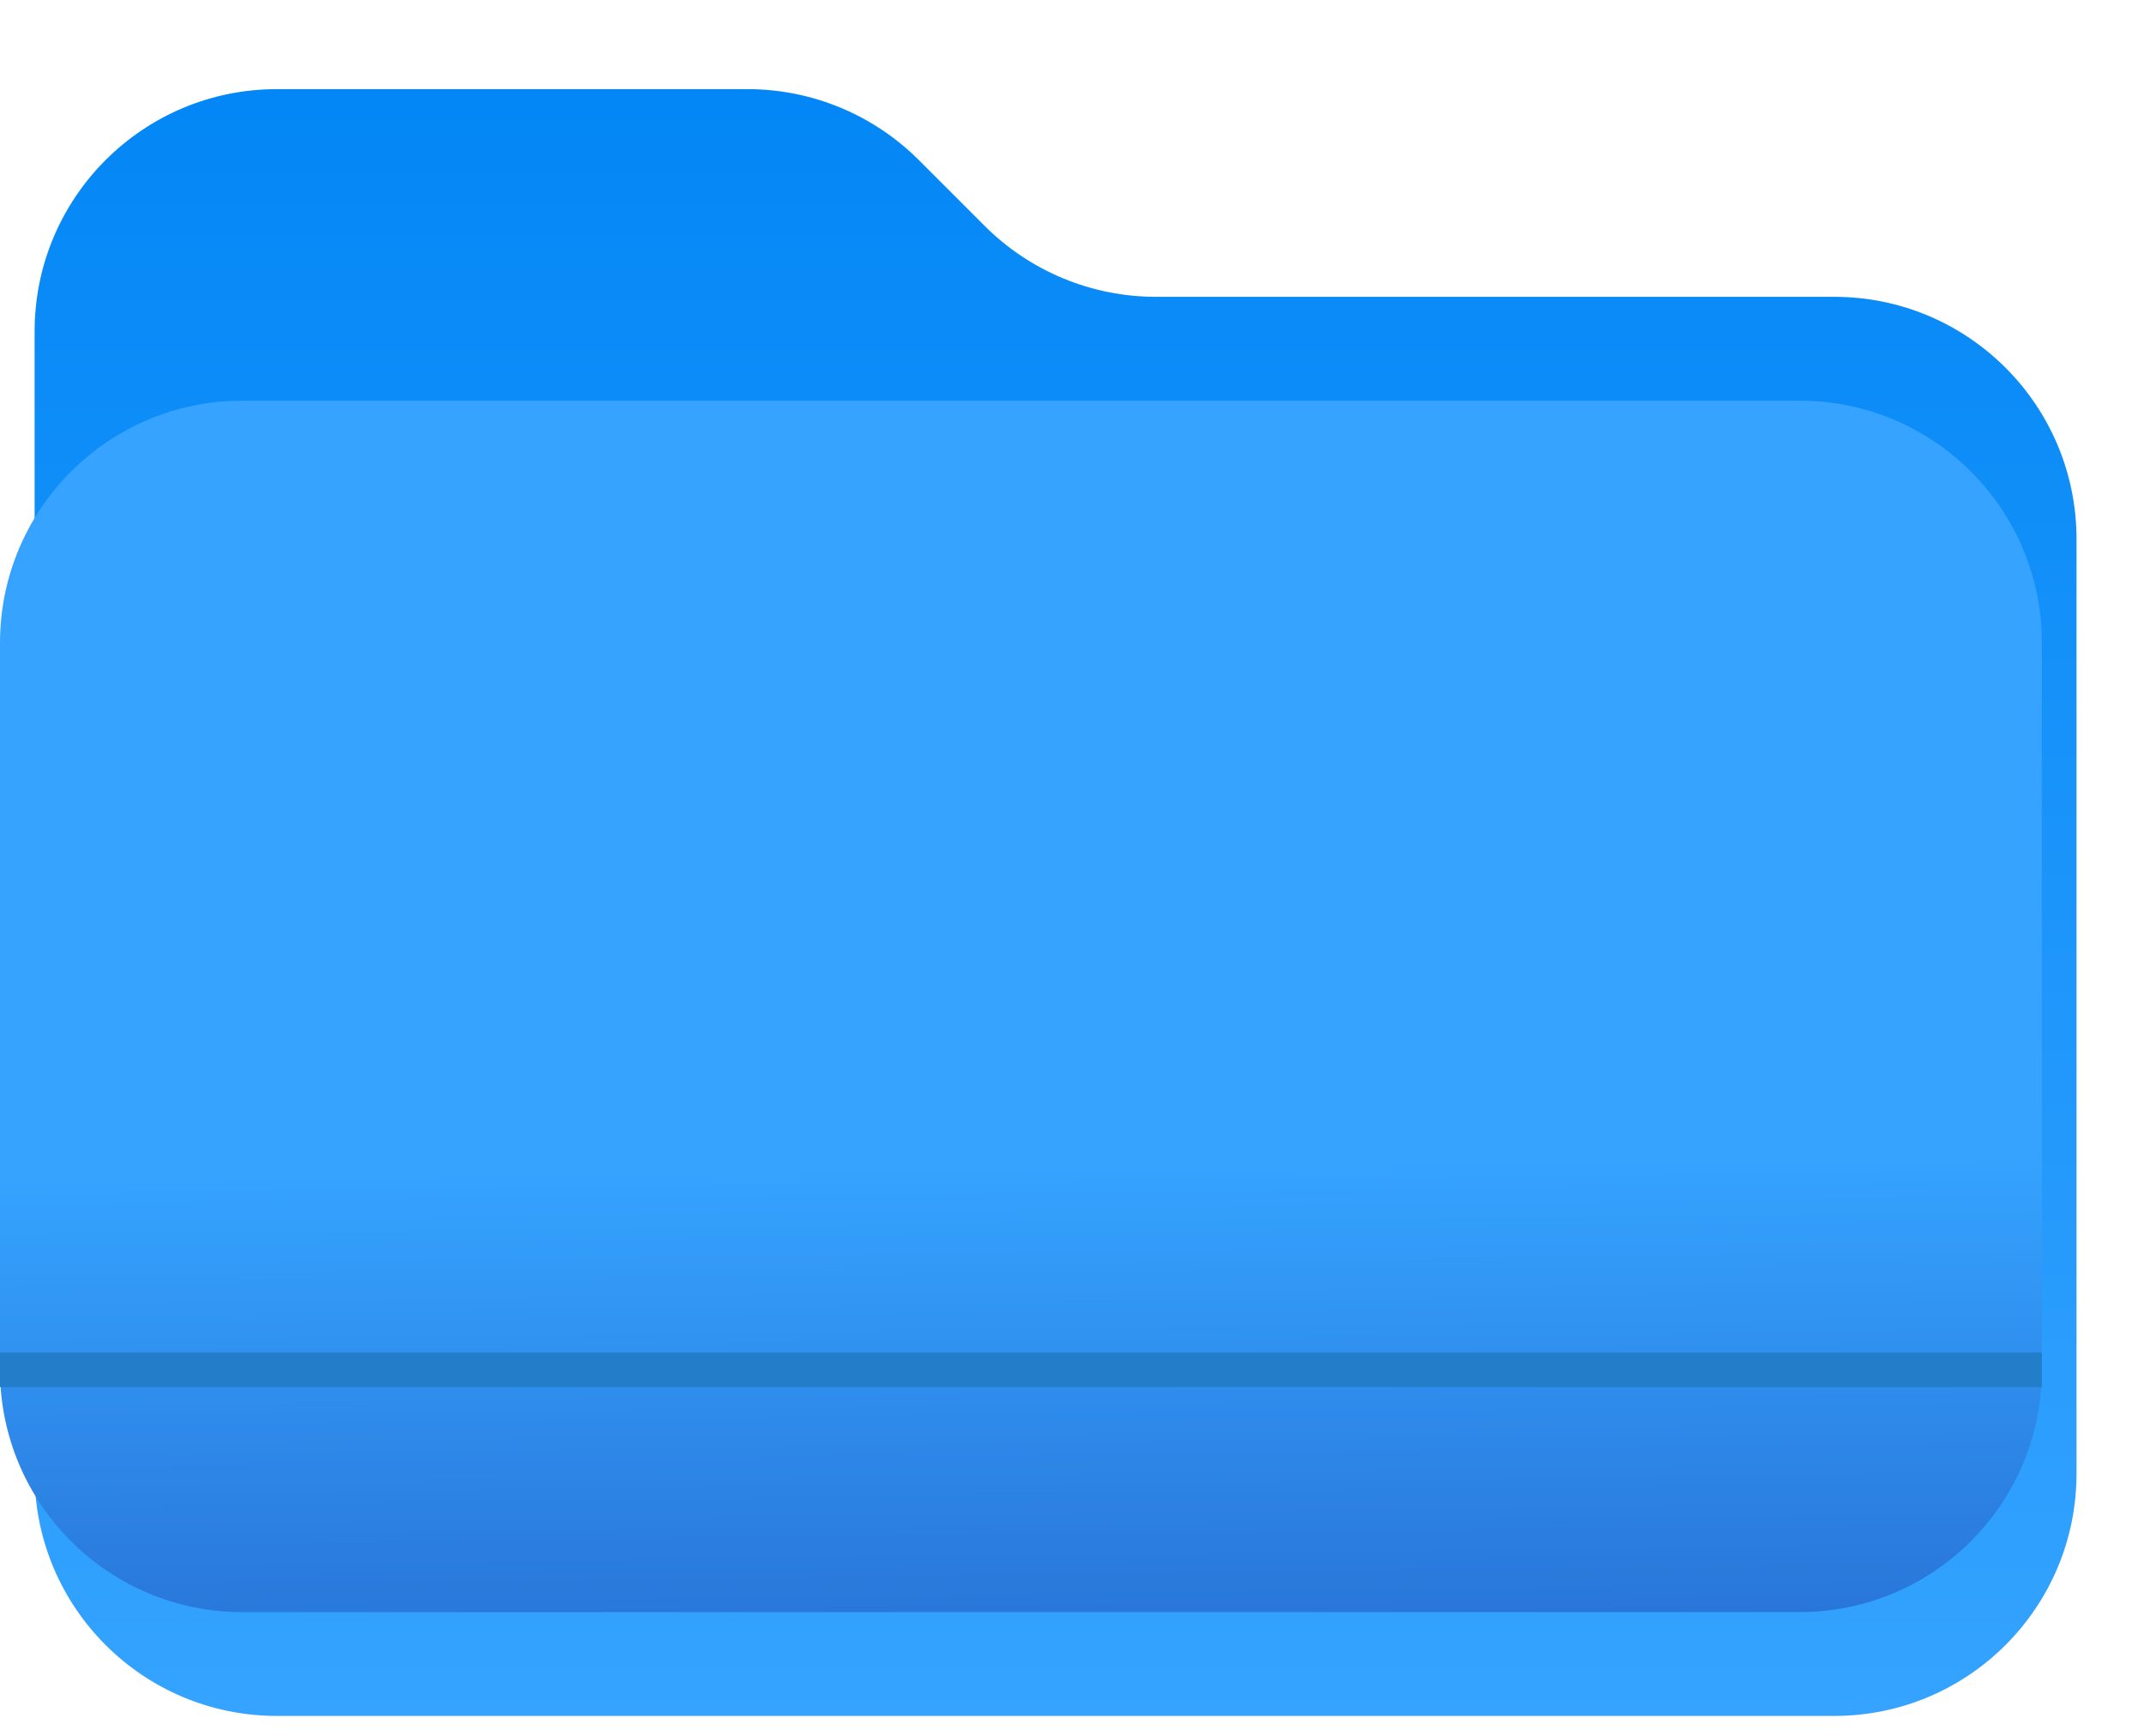 <svg width="21" height="17" viewBox="0 0 21 17" fill="none" xmlns="http://www.w3.org/2000/svg">
    <g filter="url(#filter0_i_74_147)">
        <path
            d="M6.983 0.534H2.373C1.062 0.534 0 1.596 0 2.907V14.093C0 15.404 1.062 16.466 2.373 16.466H17.627C18.938 16.466 20 15.404 20 14.093V4.941C20 3.63 18.938 2.568 17.627 2.568H10.983C10.354 2.568 9.75 2.318 9.305 1.873L8.661 1.229C8.216 0.784 7.613 0.534 6.983 0.534Z"
            fill="url(#paint0_linear_74_147)" />
    </g>
    <g clip-path="url(#clip0_74_147)">
        <g filter="url(#filter1_dii_74_147)">
            <path
                d="M17.627 4.602H2.373C1.062 4.602 0 5.664 0 6.975V14.093C0 15.404 1.062 16.466 2.373 16.466H17.627C18.938 16.466 20 15.404 20 14.093V6.975C20 5.664 18.938 4.602 17.627 4.602Z"
                fill="url(#paint1_linear_74_147)" />
        </g>
    </g>
    <path d="M0 13.415H20" stroke="#247DC8" stroke-width="0.339" />
    <defs>
        <filter id="filter0_i_74_147" x="0" y="0.534" width="20.339" height="16.271" filterUnits="userSpaceOnUse"
            color-interpolation-filters="sRGB">
            <feFlood flood-opacity="0" result="BackgroundImageFix" />
            <feBlend mode="normal" in="SourceGraphic" in2="BackgroundImageFix" result="shape" />
            <feColorMatrix in="SourceAlpha" type="matrix" values="0 0 0 0 0 0 0 0 0 0 0 0 0 0 0 0 0 0 127 0"
                result="hardAlpha" />
            <feOffset dx="0.339" dy="0.339" />
            <feGaussianBlur stdDeviation="0.169" />
            <feComposite in2="hardAlpha" operator="arithmetic" k2="-1" k3="1" />
            <feColorMatrix type="matrix" values="0 0 0 0 0.237 0 0 0 0 0.647 0 0 0 0 0.99 0 0 0 1 0" />
            <feBlend mode="normal" in2="shape" result="effect1_innerShadow_74_147" />
        </filter>
        <filter id="filter1_dii_74_147" x="-1.322" y="2.602" width="22.644" height="14.508"
            filterUnits="userSpaceOnUse" color-interpolation-filters="sRGB">
            <feFlood flood-opacity="0" result="BackgroundImageFix" />
            <feColorMatrix in="SourceAlpha" type="matrix" values="0 0 0 0 0 0 0 0 0 0 0 0 0 0 0 0 0 0 127 0"
                result="hardAlpha" />
            <feOffset dy="-0.678" />
            <feGaussianBlur stdDeviation="0.661" />
            <feComposite in2="hardAlpha" operator="out" />
            <feColorMatrix type="matrix" values="0 0 0 0 0.082 0 0 0 0 0.412 0 0 0 0 0.859 0 0 0 1 0" />
            <feBlend mode="normal" in2="BackgroundImageFix" result="effect1_dropShadow_74_147" />
            <feBlend mode="normal" in="SourceGraphic" in2="effect1_dropShadow_74_147" result="shape" />
            <feColorMatrix in="SourceAlpha" type="matrix" values="0 0 0 0 0 0 0 0 0 0 0 0 0 0 0 0 0 0 127 0"
                result="hardAlpha" />
            <feOffset dy="0.339" />
            <feGaussianBlur stdDeviation="0.085" />
            <feComposite in2="hardAlpha" operator="arithmetic" k2="-1" k3="1" />
            <feColorMatrix type="matrix" values="0 0 0 0 0.308 0 0 0 0 0.685 0 0 0 0 1 0 0 0 1 0" />
            <feBlend mode="normal" in2="shape" result="effect2_innerShadow_74_147" />
            <feColorMatrix in="SourceAlpha" type="matrix" values="0 0 0 0 0 0 0 0 0 0 0 0 0 0 0 0 0 0 127 0"
                result="hardAlpha" />
            <feOffset dy="-0.339" />
            <feGaussianBlur stdDeviation="0.085" />
            <feComposite in2="hardAlpha" operator="arithmetic" k2="-1" k3="1" />
            <feColorMatrix type="matrix" values="0 0 0 0 0.03 0 0 0 0 0.34 0 0 0 0 0.626 0 0 0 1 0" />
            <feBlend mode="normal" in2="effect2_innerShadow_74_147" result="effect3_innerShadow_74_147" />
        </filter>
        <linearGradient id="paint0_linear_74_147" x1="10" y1="0.534" x2="10" y2="16.466"
            gradientUnits="userSpaceOnUse">
            <stop stop-color="#0387F6" />
            <stop offset="1" stop-color="#35A3FF" />
        </linearGradient>
        <linearGradient id="paint1_linear_74_147" x1="10" y1="4.602" x2="10.169" y2="19.009"
            gradientUnits="userSpaceOnUse">
            <stop offset="0.521" stop-color="#35A3FF" />
            <stop offset="1" stop-color="#225DC4" />
        </linearGradient>
        <clipPath id="clip0_74_147">
            <rect y="0.534" width="20" height="15.932" rx="2.373" fill="white" />
        </clipPath>
    </defs>
</svg>